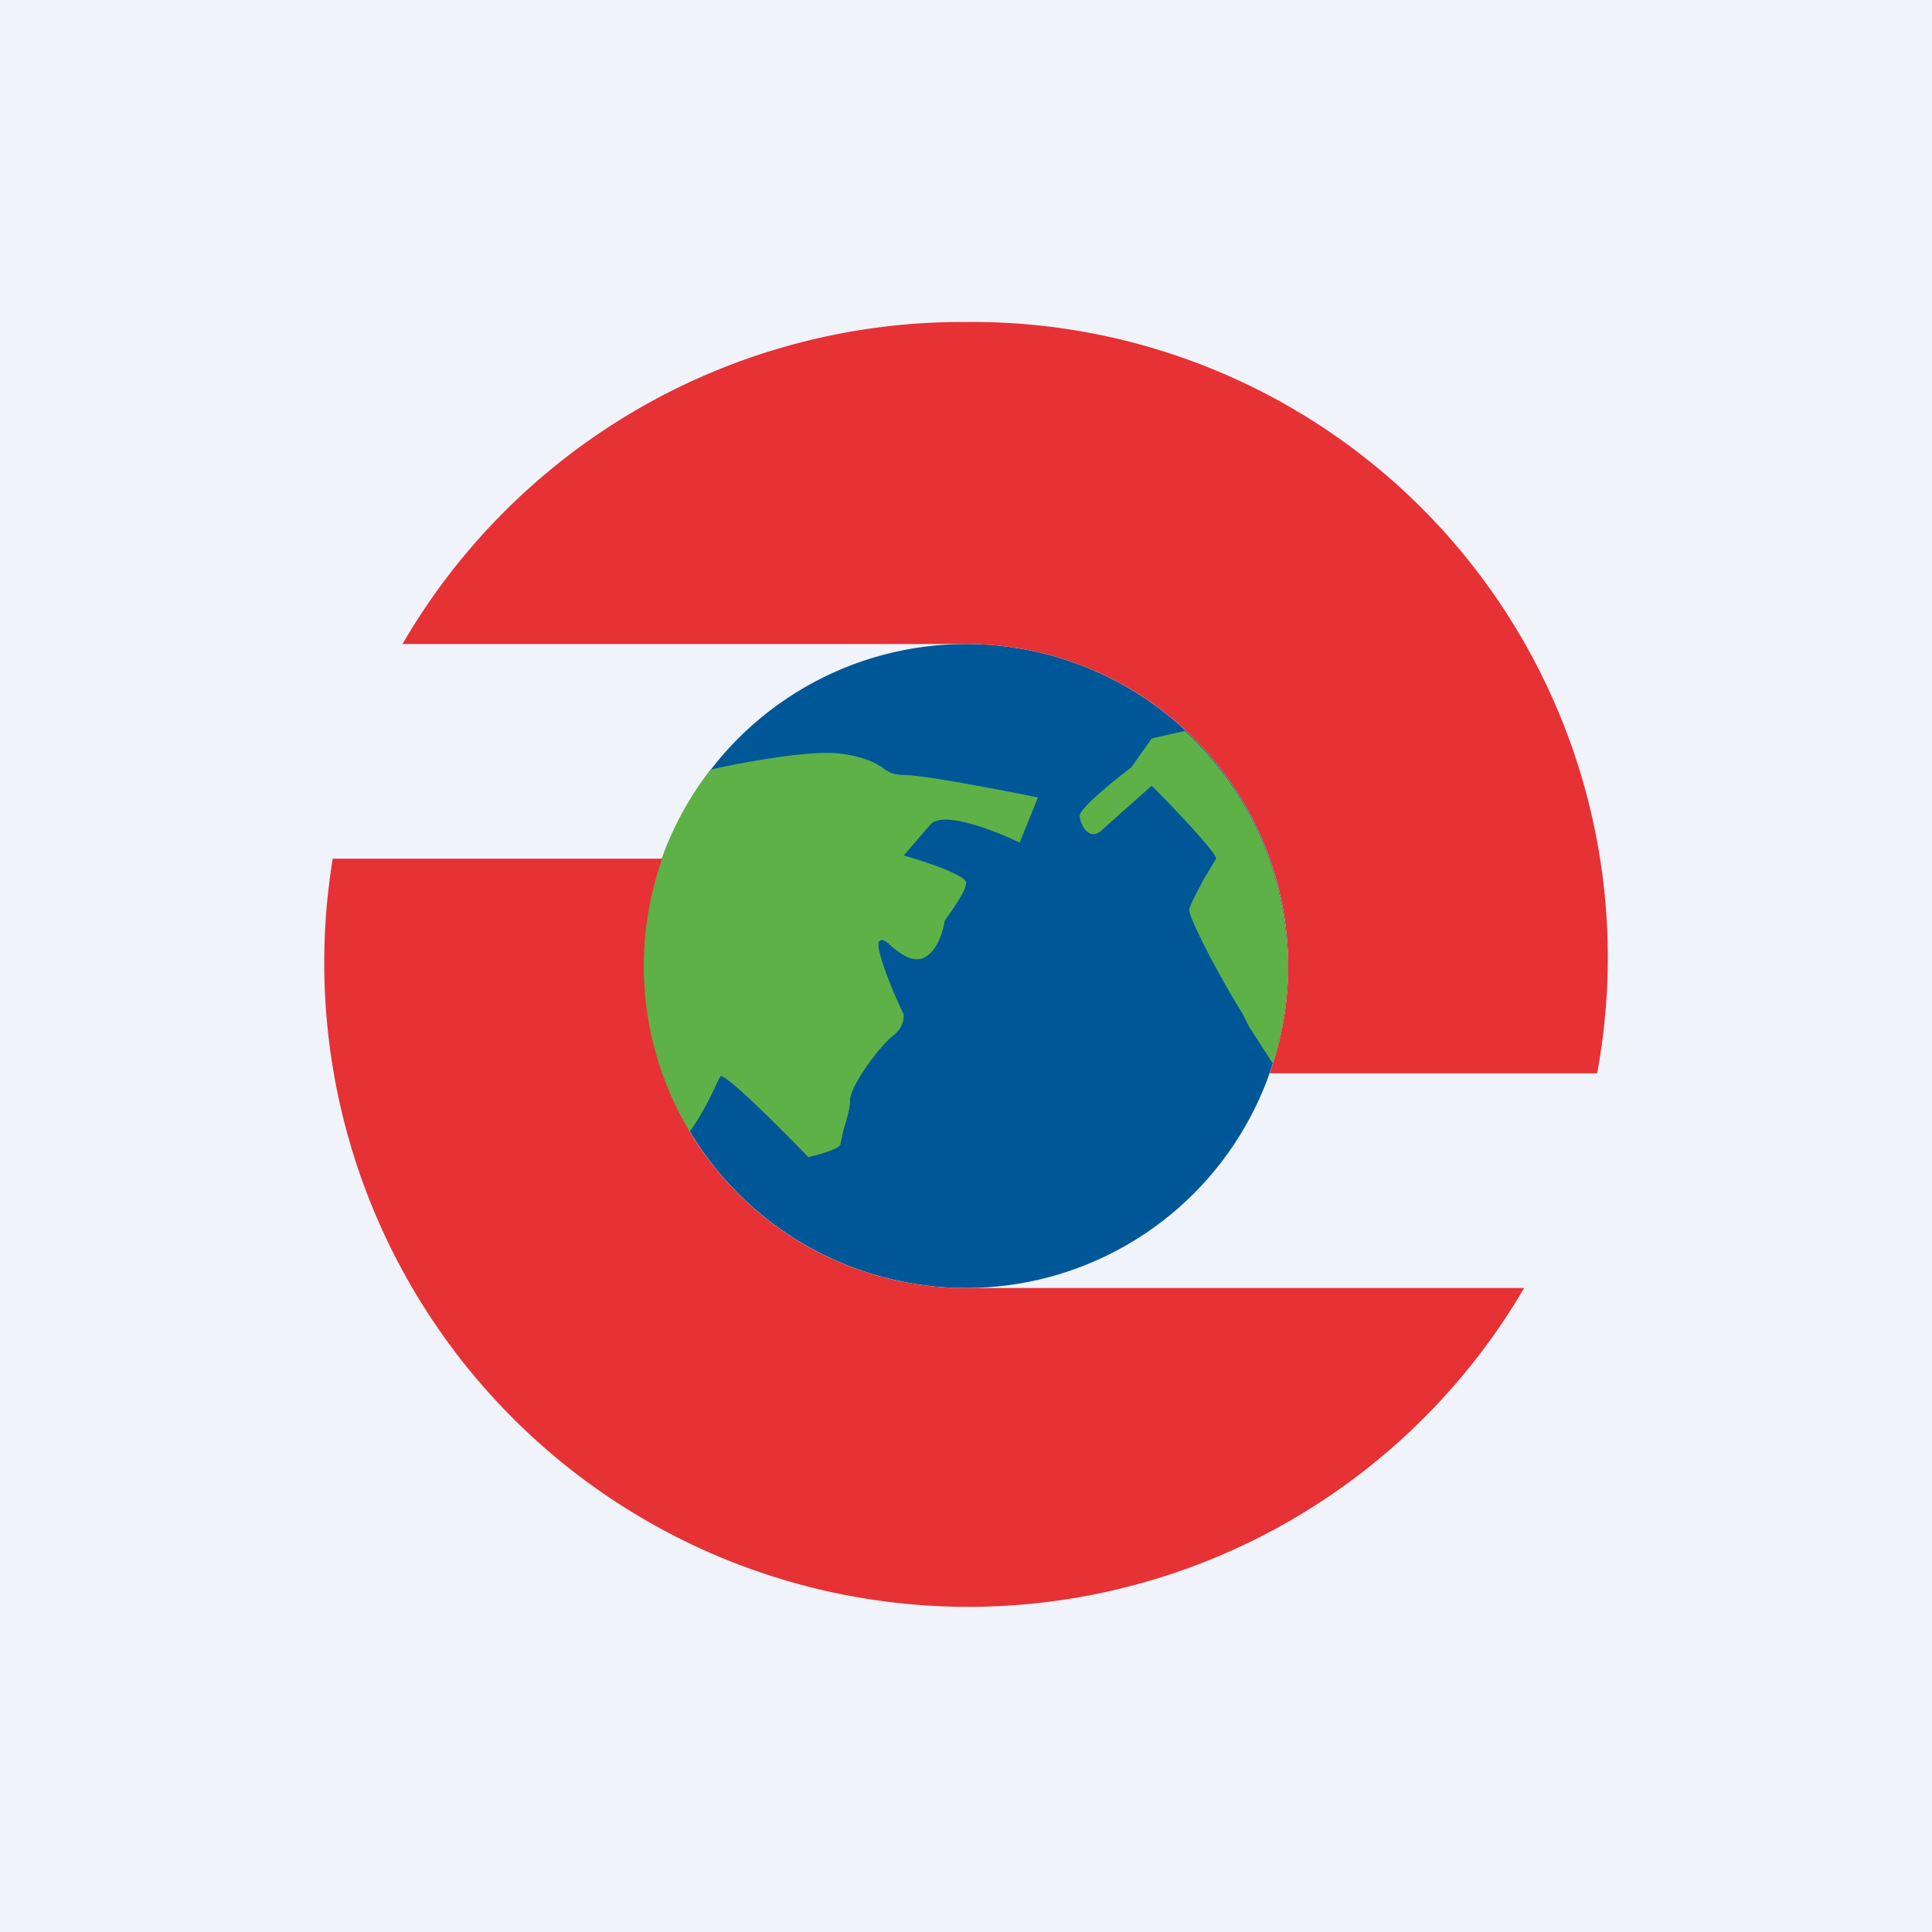 <!-- by TradingView --><svg width="18" height="18" viewBox="0 0 18 18" xmlns="http://www.w3.org/2000/svg"><path fill="#F0F3FA" d="M0 0h18v18H0z"/><circle cx="9" cy="9" fill="#005798" r="3"/><path d="M11.86 9.91a3 3 0 0 0-.82-3.1l-.31.07-.19.27c-.16.12-.48.38-.48.45 0 .08.09.25.21.13l.46-.41c.2.2.6.62.6.68l-.12.2c-.06.12-.13.24-.13.28 0 .07.24.55.5.97l.06.12.22.34ZM6.62 7.17a2.99 2.99 0 0 0-.2 3.38c.1-.13.2-.33.25-.44l.04-.08c.03-.05.56.48.82.75.1-.02.3-.08.3-.12l.03-.14c.03-.09.06-.2.06-.27 0-.13.27-.5.4-.6.1-.08.1-.16.1-.2-.1-.2-.27-.62-.23-.68.03-.03.07 0 .13.06.08.06.17.13.27.1.14-.05.2-.26.21-.35.07-.1.21-.29.2-.36-.01-.07-.4-.2-.58-.25l.25-.29c.12-.13.6.06.83.17l.17-.42c-.34-.07-1.07-.21-1.25-.21-.1 0-.15-.03-.2-.07-.08-.05-.17-.1-.4-.13-.27-.03-.84.07-1.2.15Z" fill="#5EB147"/><path d="M11.83 10h3.05A5.92 5.92 0 0 0 9 3a6.03 6.03 0 0 0-5.25 3H9a3 3 0 0 1 2.83 4Zm-2.86 2h5.23A6 6 0 0 1 3.1 8h3.07a3 3 0 0 0 2.8 4Z" fill="#E63135"/></svg>